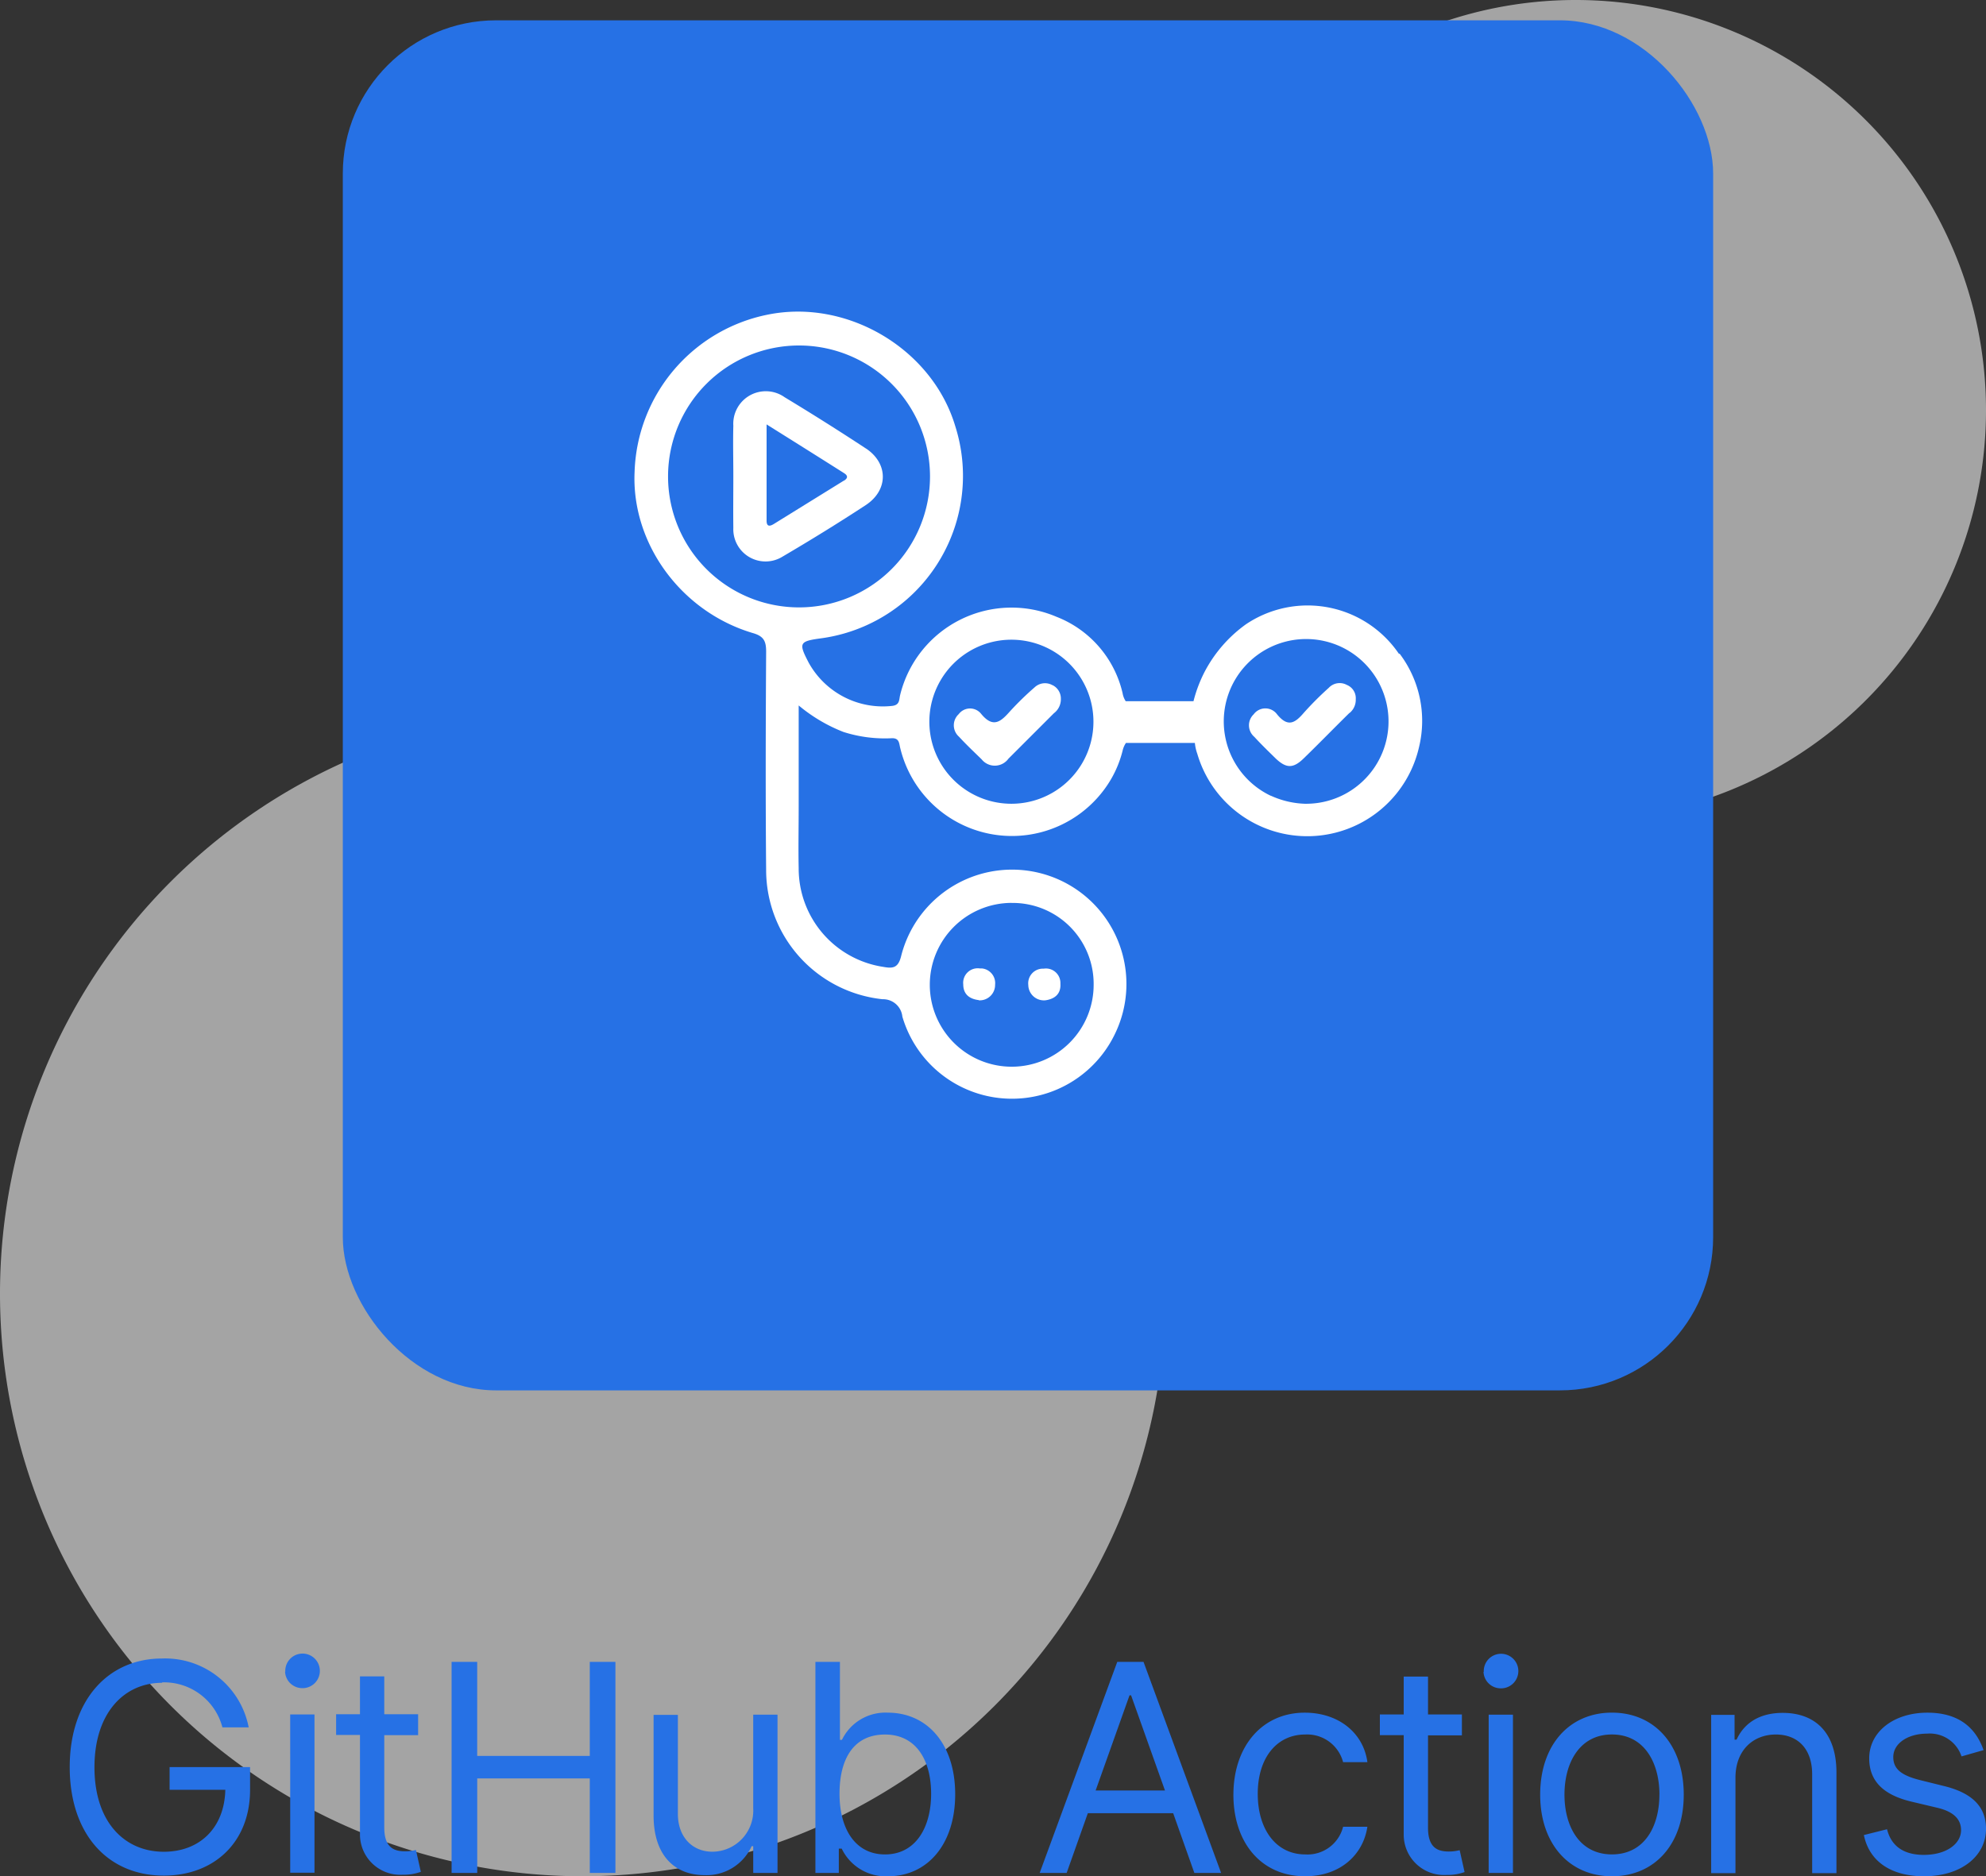 <svg xmlns="http://www.w3.org/2000/svg" width="235.996" height="223" viewBox="0 0 235.996 223">
  <rect x="0" y="0" width="235.996" height="223" fill="#333333" stroke="none"/>
  <g id="Grupo_1226053" data-name="Grupo 1226053" transform="translate(-333.514 -4687.168)">
    <g id="Grupo_1226050" data-name="Grupo 1226050">
      <path id="Trazado_1054376" data-name="Trazado 1054376" d="M0,69.245A69.244,69.244,0,1,0,69.245,0,69.245,69.245,0,0,0,0,69.245" transform="translate(333.514 4771.679)" fill="#e4e4e4" opacity="0.64"/>
      <path id="Trazado_1054377" data-name="Trazado 1054377" d="M0,48.755A48.754,48.754,0,1,0,48.755,0,48.755,48.755,0,0,0,0,48.755" transform="translate(472.002 4687.168)" fill="#e4e4e4" opacity="0.64"/>
    </g>
    <g id="Layer_1" data-name="Layer 1" transform="translate(341.799 4689.583)">
      <g id="Grupo_1226158" data-name="Grupo 1226158" transform="translate(0)">
        <path id="Trazado_1054753" data-name="Trazado 1054753" d="M10.967,76.752c-4.45,0-8.027,3.523-8.027,10.04s3.576,10.04,8.239,10.04c4.265,0,7.205-2.834,7.311-7.364H11.868v-2.7h9.563v2.7c0,6.225-4.265,10.2-10.252,10.2C4.5,99.666,0,94.712,0,86.765s4.556-12.9,10.967-12.9a10.1,10.1,0,0,1,10.3,8.186H18.146A7.16,7.16,0,0,0,10.994,76.7Zm14.649-1.325a2.055,2.055,0,1,1,2.146,1.96h-.106a2.048,2.048,0,0,1-2.066-1.96Zm.583,5.086h2.887V99.321H26.2ZM41.4,82.977H37.378V93.944c0,2.464,1.219,2.834,2.49,2.834a5.225,5.225,0,0,0,1.272-.159l.583,2.6a5.973,5.973,0,0,1-2.146.344,4.793,4.793,0,0,1-5.086-4.848V82.95H31.656V80.487H34.49v-4.5h2.887v4.5H41.4V82.95Zm3.974-8.715h3.046V85.44H61.8V74.262h3.046V99.348H61.8V88.116H48.424V99.348H45.378V74.262ZM81.22,80.54h2.887V99.348H81.22V96.169h-.185a5.888,5.888,0,0,1-5.589,3.444c-3.523,0-6.066-2.3-6.066-7.1V80.566h2.887V92.328c0,2.755,1.722,4.5,4.106,4.5a4.889,4.889,0,0,0,4.848-5.139V80.566Zm7.417-6.278h2.887v9.272h.238A5.735,5.735,0,0,1,97.193,80.3c4.742,0,8.027,3.762,8.027,9.7s-3.285,9.748-8,9.748a5.8,5.8,0,0,1-5.484-3.285h-.344v2.887H88.61V74.262Zm8.239,22.888c3.629,0,5.484-3.179,5.484-7.205s-1.8-7.046-5.484-7.046-5.4,2.834-5.4,7.046S93.379,97.149,96.875,97.149Zm18.384,2.2,9.219-25.086H127.6l9.219,25.086h-3.179l-2.517-7.1H120.982l-2.517,7.1h-3.179Zm14.888-9.8-4.027-11.311h-.185l-4.027,11.311Zm8.133.5c0-5.722,3.391-9.748,8.477-9.748,3.974,0,6.967,2.358,7.444,5.881h-2.887a4.413,4.413,0,0,0-4.5-3.285c-3.391,0-5.642,2.781-5.642,7.046s2.2,7.205,5.642,7.205a4.36,4.36,0,0,0,4.5-3.285H154.2c-.5,3.338-3.232,5.881-7.391,5.881-5.3,0-8.53-4.08-8.53-9.7ZM165.432,83h-4.027V93.97c0,2.464,1.219,2.834,2.49,2.834a5.225,5.225,0,0,0,1.272-.159l.583,2.6a5.973,5.973,0,0,1-2.146.344,4.793,4.793,0,0,1-5.086-4.848V82.977h-2.834V80.513h2.834v-4.5h2.887v4.5h4.027v2.464Zm2.6-7.55a2.055,2.055,0,1,1,2.146,1.96h-.106A2.048,2.048,0,0,1,168,75.454Zm.583,5.086H171.5V99.348h-2.887Zm6.119,9.51c0-5.881,3.444-9.748,8.53-9.748s8.53,3.868,8.53,9.748-3.444,9.7-8.53,9.7-8.53-3.868-8.53-9.7Zm14.172,0c0-3.762-1.775-7.152-5.642-7.152s-5.642,3.391-5.642,7.152,1.775,7.1,5.642,7.1S188.9,93.811,188.9,90.05Zm9.033,9.325h-2.887V80.566h2.782v2.94h.238c.874-1.907,2.649-3.179,5.484-3.179,3.815,0,6.384,2.3,6.384,7.1V99.374h-2.887V87.613c0-2.94-1.642-4.715-4.318-4.715s-4.795,1.854-4.795,5.139V99.348ZM224.8,85.493a3.963,3.963,0,0,0-4.08-2.7c-2.3,0-4.027,1.166-4.027,2.781,0,1.457,1.007,2.2,3.232,2.755l2.781.689c3.364.821,5.007,2.464,5.007,5.086,0,3.258-2.967,5.642-7.364,5.642-3.841,0-6.49-1.7-7.152-4.9l2.755-.689c.5,2.013,1.987,3.046,4.371,3.046,2.7,0,4.424-1.325,4.424-2.94,0-1.3-.9-2.2-2.781-2.649l-3.126-.742c-3.444-.821-5.007-2.543-5.007-5.139,0-3.179,2.94-5.431,6.914-5.431,3.735,0,5.748,1.8,6.676,4.45l-2.6.742Z" transform="translate(0 120.84)" fill="#2671e5"/>
        <rect id="Rectángulo_422351" data-name="Rectángulo 422351" width="162.836" height="162.836" rx="18.21" transform="translate(32.451)" fill="#2671e5"/>
        <path id="Trazado_1054754" data-name="Trazado 1054754" d="M116.189,53.759a13.119,13.119,0,0,0-18.2-3.523,16.186,16.186,0,0,0-4.874,5.589,16.372,16.372,0,0,0-1.351,3.55H83.712a2.473,2.473,0,0,1-.371-.954,12.846,12.846,0,0,0-7.868-9.086A13.624,13.624,0,0,0,56.9,58.66c-.132.556-.026,1.166-.954,1.272a10.068,10.068,0,0,1-9.907-5.139C44.824,52.461,44.9,52.249,47.5,51.9A19.485,19.485,0,0,0,63.473,26.739c-2.729-9.245-12.874-15.258-22.358-13.3a19.7,19.7,0,0,0-15.762,18.6c-.424,8.53,5.484,16.689,14.04,19.232,1.3.371,1.589.954,1.589,2.2-.053,8.662-.079,17.3,0,25.961A15.452,15.452,0,0,0,54.811,94.793a2.3,2.3,0,0,1,2.358,2.066,13.571,13.571,0,0,0,25.245,2.093,13.591,13.591,0,1,0-25.4-9.245c-.344,1.351-.954,1.457-2.093,1.245A11.821,11.821,0,0,1,44.85,79.243c-.053-2.437,0-4.874,0-7.311V59.878a19.114,19.114,0,0,0,5.325,3.152,16.2,16.2,0,0,0,5.748.742c.927-.026.848.662,1.007,1.219a13.65,13.65,0,0,0,25.033,3.656,13.03,13.03,0,0,0,1.378-3.391,2.658,2.658,0,0,1,.4-.927h8.186a5.423,5.423,0,0,0,.291,1.3,13.619,13.619,0,0,0,26.358-.848,13.234,13.234,0,0,0-2.331-11.073h0ZM70.175,83.349A9.621,9.621,0,0,1,79.9,92.885v.159a9.735,9.735,0,1,1-9.775-9.7ZM29.327,32.54a15.564,15.564,0,1,1,0,.238V32.54ZM70.1,71.561a9.749,9.749,0,1,1,.053,0H70.1Zm30.835-.954a9.789,9.789,0,1,1,4.318.954h-.265a10.554,10.554,0,0,1-4.027-.954h0Z" transform="translate(41.773 21.553)" fill="#fff"/>
        <path id="Trazado_1054755" data-name="Trazado 1054755" d="M45.573,23.458q-4.768-3.139-9.7-6.119a3.865,3.865,0,0,0-6.093,3.391c-.053,1.987,0,4,0,5.987,0,2.04-.026,4.106,0,6.146a3.831,3.831,0,0,0,5.854,3.417c3.338-1.96,6.649-4,9.881-6.119,2.7-1.775,2.7-4.954.026-6.729Zm-2.649,3.788-8.344,5.166c-.477.291-.848.318-.848-.4V20.57c3.258,2.04,6.252,3.921,9.219,5.8q.676.437,0,.874ZM58.951,89.021a1.831,1.831,0,0,0,1.934-1.854,1.753,1.753,0,0,0-1.536-1.934h-.265A1.724,1.724,0,0,0,57.1,87.114c0,1.192.742,1.748,1.854,1.881Zm7.894,0c1.139-.159,1.881-.768,1.8-1.987a1.718,1.718,0,0,0-1.987-1.775,1.74,1.74,0,0,0-1.828,1.934,1.855,1.855,0,0,0,1.987,1.828ZM103,54.875a2.013,2.013,0,0,0,.742-1.642,1.7,1.7,0,0,0-1.06-1.7,1.772,1.772,0,0,0-2.146.344,38.492,38.492,0,0,0-2.94,2.94c-1.06,1.245-1.907,1.8-3.205.212a1.723,1.723,0,0,0-2.781,0,1.8,1.8,0,0,0,.079,2.676c.821.9,1.7,1.748,2.57,2.6,1.245,1.166,2.066,1.166,3.311-.053,1.828-1.775,3.6-3.6,5.431-5.4ZM67.745,51.59a1.8,1.8,0,0,0-2.172.238,35.45,35.45,0,0,0-2.861,2.781c-1.086,1.219-2.013,2.172-3.5.344a1.682,1.682,0,0,0-2.649.053,1.8,1.8,0,0,0,.026,2.676c.848.927,1.775,1.8,2.7,2.7a2,2,0,0,0,3.179-.079l5.4-5.4A2.084,2.084,0,0,0,68.7,53.18a1.774,1.774,0,0,0-.98-1.616h0Z" transform="translate(49.077 27.457)" fill="#fff"/>
      </g>
    </g>
  </g>
</svg>
